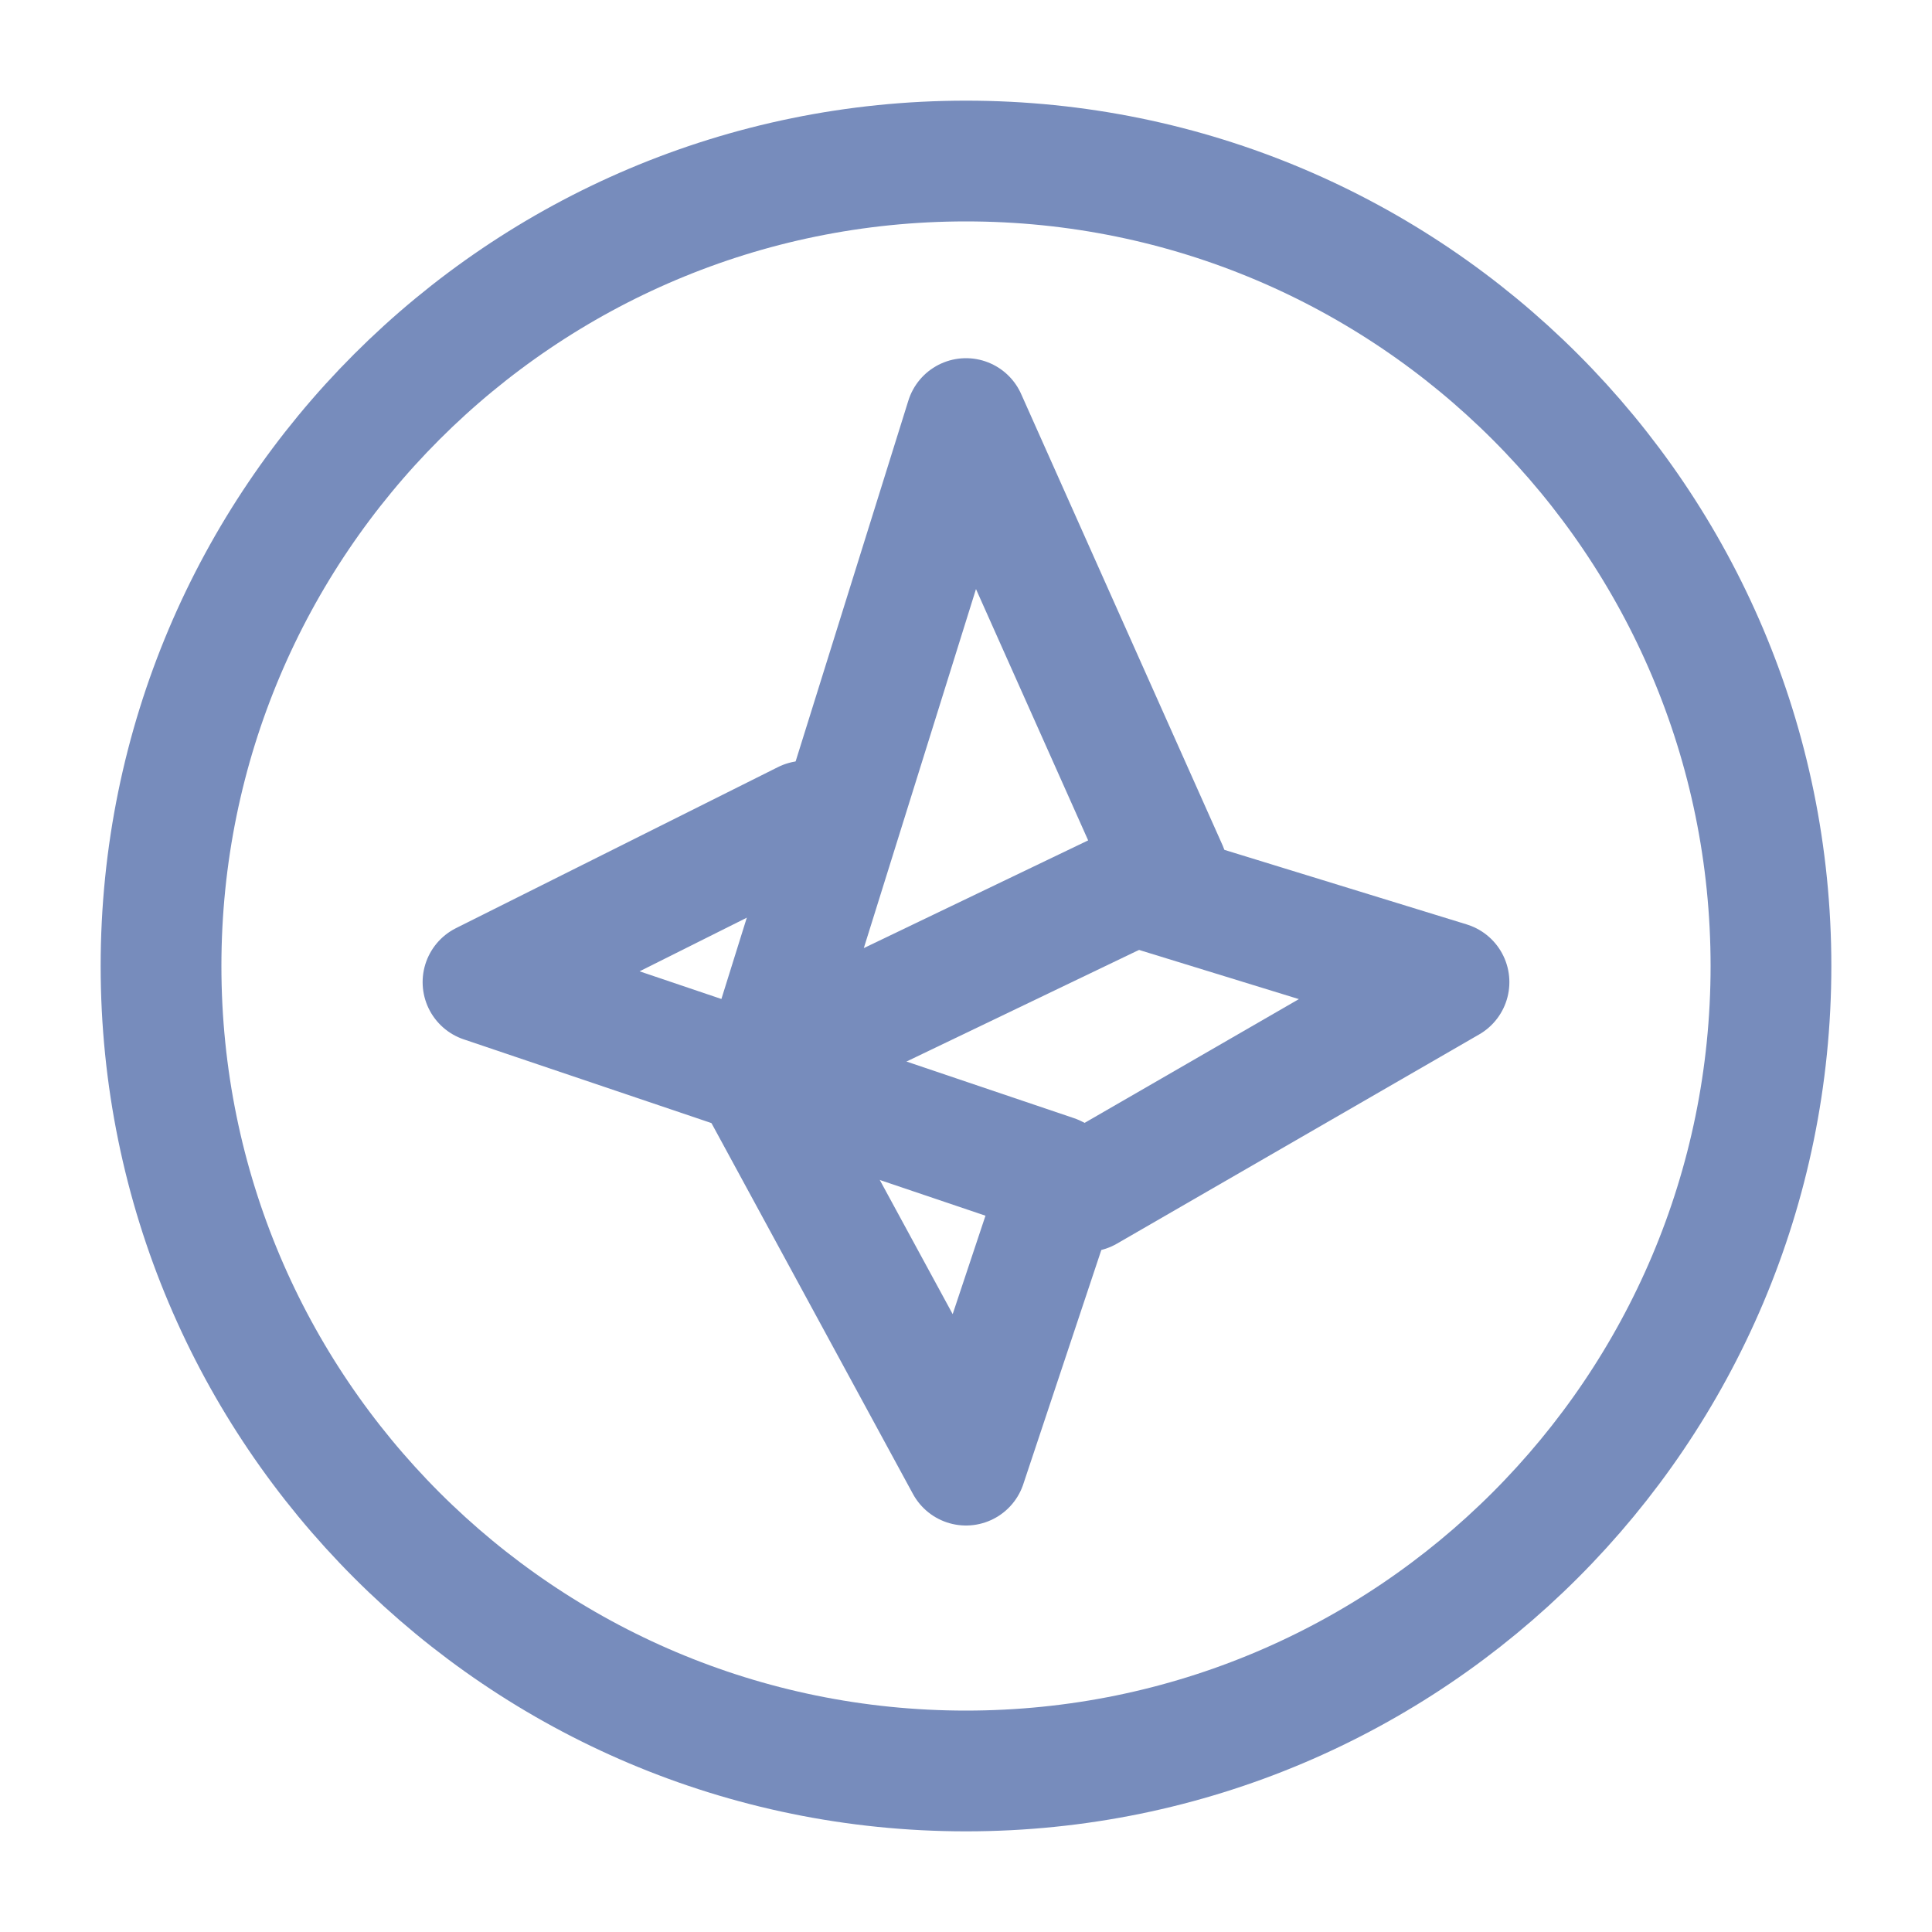 <svg width="20" height="20" viewBox="0 0 20 20" fill="none" xmlns="http://www.w3.org/2000/svg">
<g id="vuesax/linear/nebulas-(nas)">
<g id="nebulas-(nas)">
<g id="Group">
<path id="Vector" d="M10 4.333L7.917 11L12.083 9L10 4.333Z" stroke="#778CBC" stroke-width="1.25" stroke-miterlimit="10" stroke-linecap="round" stroke-linejoin="round"/>
<path id="Vector_2" d="M11.75 9.167L15 10.167L11.25 12.333L10.917 12.167L5 10.167L8.333 8.5" stroke="#778CBC" stroke-width="1.25" stroke-miterlimit="10" stroke-linecap="round" stroke-linejoin="round"/>
<path id="Vector_3" d="M10.833 12.667L10 15.167L7.917 11.333" stroke="#778CBC" stroke-width="1.25" stroke-miterlimit="10" stroke-linecap="round" stroke-linejoin="round"/>
</g>
<path id="Vector_4" d="M10 18.333C14.602 18.333 18.333 14.602 18.333 10C18.333 5.398 14.602 1.667 10 1.667C5.398 1.667 1.667 5.398 1.667 10C1.667 14.602 5.398 18.333 10 18.333Z" stroke="#778CBC" stroke-width="1.25" stroke-miterlimit="10" stroke-linecap="round" stroke-linejoin="round"/>
</g>
</g>
</svg>
